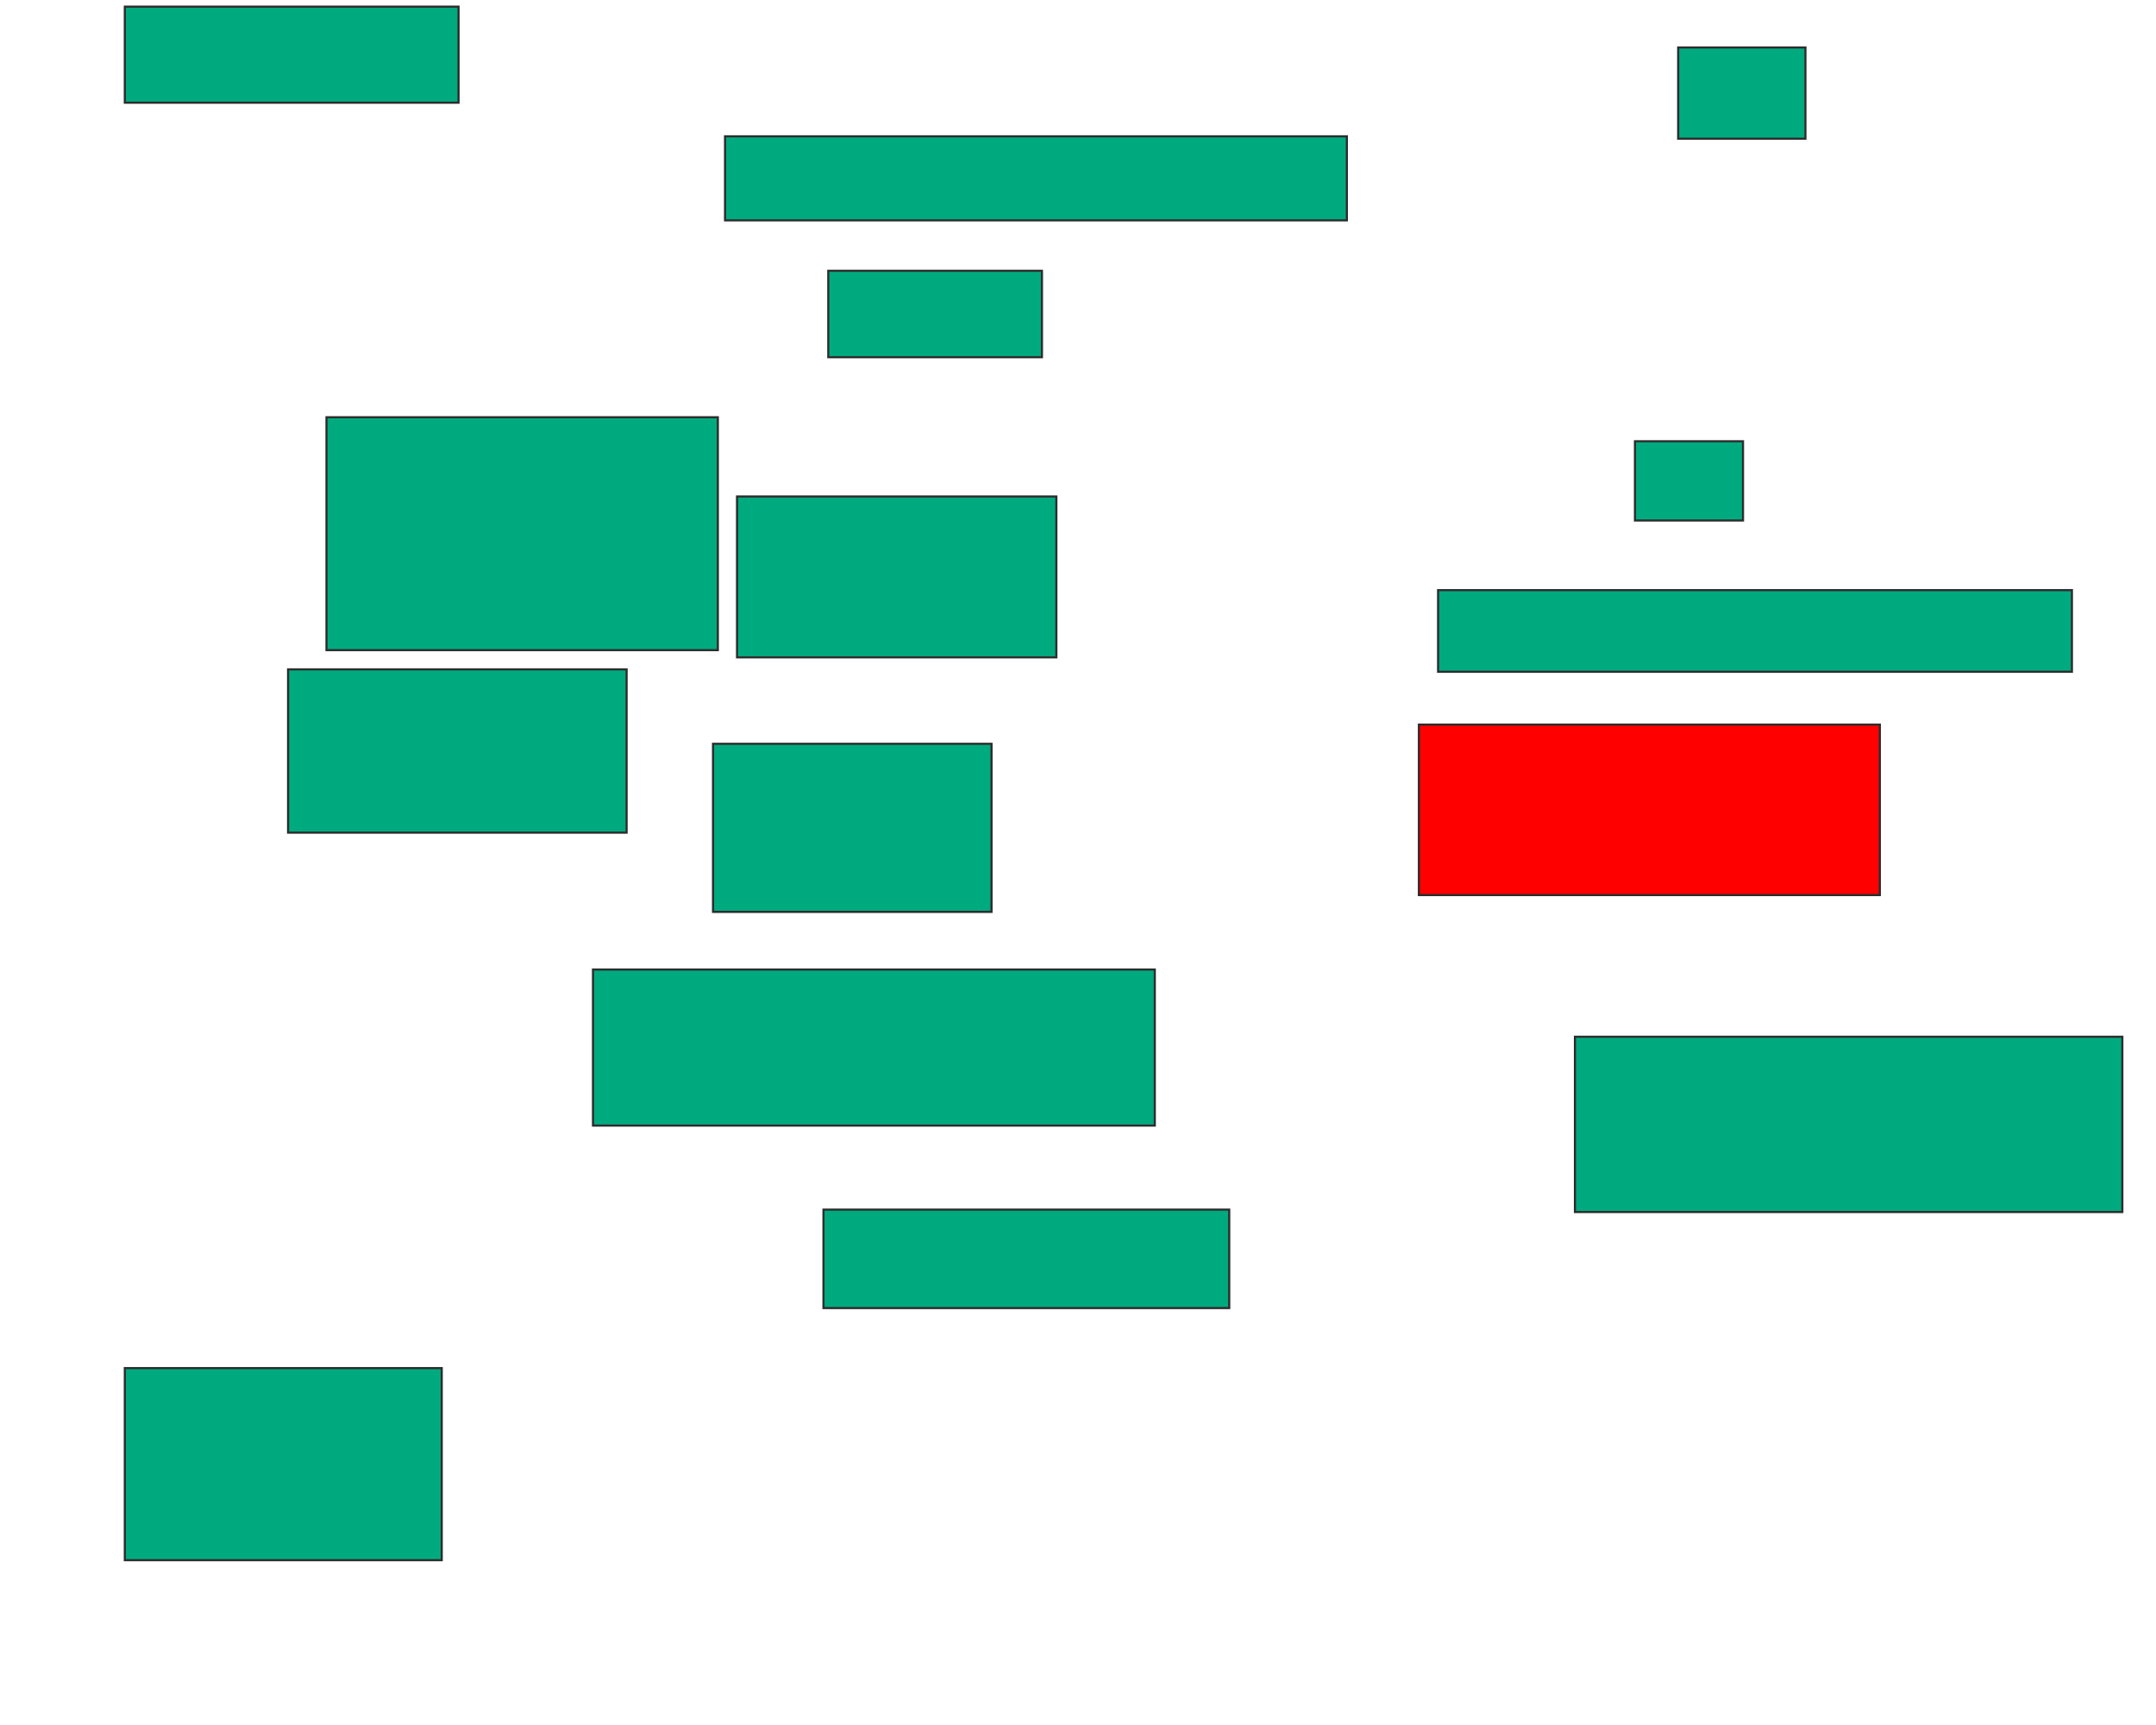 <svg xmlns="http://www.w3.org/2000/svg" width="1009" height="807">
 <!-- Created with Image Occlusion Enhanced -->
 <g>
  <title>Labels</title>
 </g>
 <g>
  <title>Masks</title>
  <rect id="eb5edb2eb25949ee98b52c939d6937e5-ao-1" height="44.944" width="156.18" y="3.112" x="58.416" stroke="#2D2D2D" fill="#00AA7F"/>
  <rect id="eb5edb2eb25949ee98b52c939d6937e5-ao-2" height="39.326" width="291.011" y="63.787" x="339.315" stroke="#2D2D2D" fill="#00AA7F"/>
  <rect id="eb5edb2eb25949ee98b52c939d6937e5-ao-3" height="40.449" width="100" y="126.708" x="387.629" stroke="#2D2D2D" fill="#00AA7F"/>
  <rect id="eb5edb2eb25949ee98b52c939d6937e5-ao-4" height="42.697" width="59.551" y="22.214" x="785.382" stroke="#2D2D2D" fill="#00AA7F"/>
  <rect id="eb5edb2eb25949ee98b52c939d6937e5-ao-5" height="37.079" width="50.562" y="206.483" x="765.157" stroke="#2D2D2D" fill="#00AA7F"/>
  <rect id="eb5edb2eb25949ee98b52c939d6937e5-ao-6" height="38.202" width="296.629" y="276.146" x="673.022" stroke="#2D2D2D" fill="#00AA7F"/>
  <rect id="eb5edb2eb25949ee98b52c939d6937e5-ao-7" height="79.775" width="215.73" y="339.067" x="664.034" stroke="#2D2D2D" fill="#FF0000" class="qshape"/>
  <rect id="eb5edb2eb25949ee98b52c939d6937e5-ao-8" height="82.022" width="256.18" y="485.135" x="737.067" stroke="#2D2D2D" fill="#00AA7F"/>
  <rect id="eb5edb2eb25949ee98b52c939d6937e5-ao-9" height="46.067" width="189.888" y="566.034" x="385.382" stroke="#2D2D2D" fill="#00AA7F"/>
  <rect id="eb5edb2eb25949ee98b52c939d6937e5-ao-10" height="73.034" width="262.921" y="453.674" x="277.517" stroke="#2D2D2D" fill="#00AA7F"/>
  <rect id="eb5edb2eb25949ee98b52c939d6937e5-ao-11" height="78.652" width="130.337" y="348.056" x="333.697" stroke="#2D2D2D" fill="#00AA7F"/>
  <rect id="eb5edb2eb25949ee98b52c939d6937e5-ao-12" height="75.281" width="149.438" y="232.326" x="344.933" stroke="#2D2D2D" fill="#00AA7F"/>
  <rect id="eb5edb2eb25949ee98b52c939d6937e5-ao-13" height="108.989" width="183.146" y="195.247" x="152.798" stroke="#2D2D2D" fill="#00AA7F"/>
  <rect id="eb5edb2eb25949ee98b52c939d6937e5-ao-14" height="76.404" width="158.427" y="313.225" x="134.82" stroke="#2D2D2D" fill="#00AA7F"/>
  <rect id="eb5edb2eb25949ee98b52c939d6937e5-ao-15" height="89.888" width="148.315" y="640.191" x="58.416" stroke="#2D2D2D" fill="#00AA7F"/>
 </g>
</svg>
